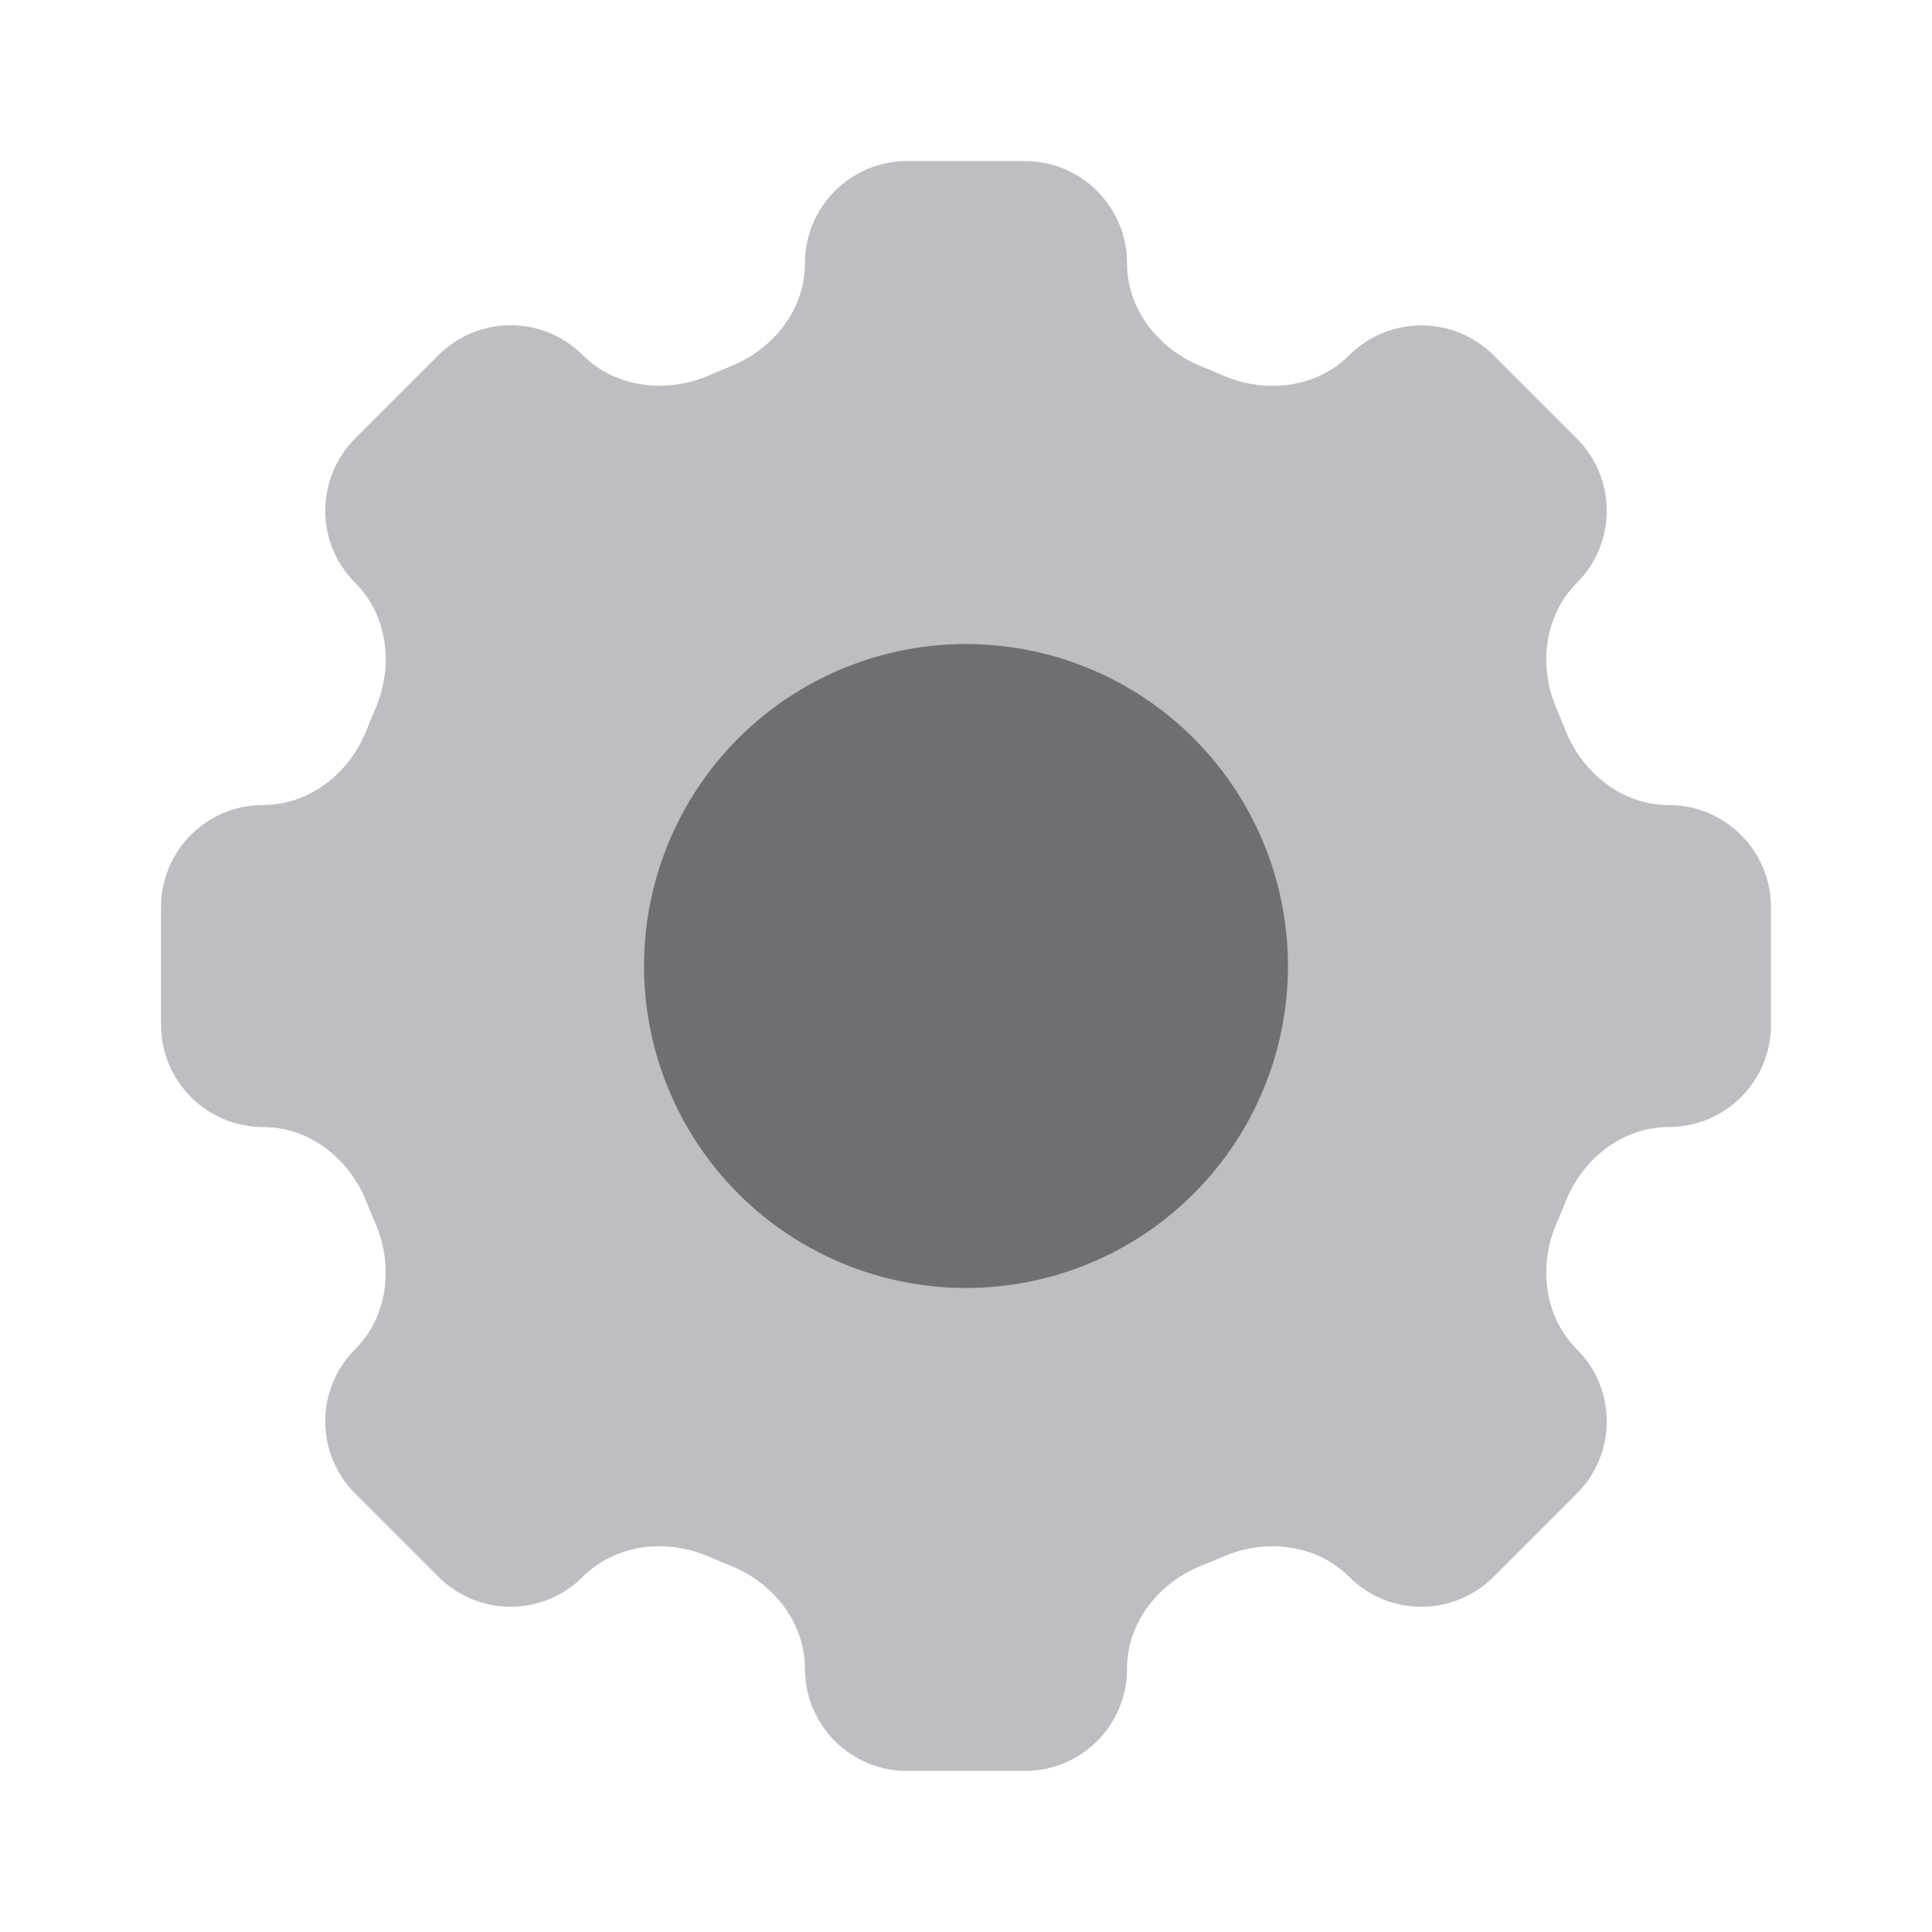 <svg width="26" height="26" viewBox="0 0 26 26" fill="none" xmlns="http://www.w3.org/2000/svg">
<path d="M15.167 3.542C15.167 2.782 14.551 2.167 13.792 2.167H12.209C11.449 2.167 10.833 2.782 10.833 3.542C10.833 4.168 10.404 4.705 9.82 4.935C9.728 4.971 9.636 5.011 9.546 5.05C8.971 5.299 8.288 5.223 7.843 4.78C7.586 4.522 7.236 4.377 6.872 4.377C6.507 4.377 6.158 4.522 5.9 4.78L4.78 5.9C4.522 6.158 4.377 6.507 4.377 6.872C4.377 7.236 4.522 7.586 4.78 7.843C5.224 8.288 5.3 8.97 5.048 9.546C5.009 9.637 4.971 9.728 4.935 9.82C4.705 10.404 4.168 10.833 3.541 10.833C2.782 10.833 2.167 11.449 2.167 12.208V13.792C2.167 14.551 2.782 15.167 3.541 15.167C4.168 15.167 4.705 15.596 4.935 16.18C4.971 16.272 5.01 16.364 5.048 16.454C5.299 17.029 5.223 17.713 4.78 18.157C4.522 18.415 4.377 18.764 4.377 19.128C4.377 19.493 4.522 19.843 4.78 20.1L5.9 21.22C6.158 21.478 6.507 21.623 6.872 21.623C7.236 21.623 7.586 21.478 7.843 21.22C8.288 20.776 8.97 20.7 9.546 20.951C9.636 20.991 9.728 21.029 9.82 21.066C10.404 21.295 10.833 21.832 10.833 22.459C10.833 23.218 11.449 23.833 12.208 23.833H13.792C14.551 23.833 15.167 23.218 15.167 22.459C15.167 21.832 15.596 21.295 16.18 21.064C16.272 21.029 16.364 20.991 16.454 20.952C17.029 20.7 17.712 20.777 18.156 21.22C18.283 21.348 18.435 21.449 18.602 21.519C18.768 21.588 18.947 21.623 19.128 21.623C19.308 21.623 19.487 21.588 19.654 21.519C19.821 21.449 19.973 21.348 20.1 21.22L21.22 20.1C21.478 19.843 21.623 19.493 21.623 19.128C21.623 18.764 21.478 18.415 21.22 18.157C20.776 17.713 20.7 17.03 20.951 16.454C20.991 16.364 21.029 16.272 21.065 16.18C21.295 15.596 21.832 15.167 22.459 15.167C23.218 15.167 23.833 14.551 23.833 13.792V12.209C23.833 11.45 23.218 10.835 22.459 10.835C21.832 10.835 21.295 10.405 21.064 9.822C21.028 9.73 20.99 9.638 20.951 9.547C20.701 8.972 20.777 8.289 21.22 7.845C21.478 7.587 21.623 7.237 21.623 6.873C21.623 6.508 21.478 6.159 21.22 5.901L20.1 4.781C19.842 4.523 19.493 4.379 19.128 4.379C18.764 4.379 18.415 4.523 18.157 4.781C17.712 5.225 17.03 5.301 16.454 5.051C16.363 5.011 16.272 4.972 16.18 4.936C15.596 4.705 15.167 4.168 15.167 3.543V3.542Z" fill="#BEBEC2"/>
<path d="M17.333 13C17.333 14.149 16.877 15.252 16.064 16.064C15.252 16.877 14.149 17.333 13 17.333C11.851 17.333 10.748 16.877 9.936 16.064C9.123 15.252 8.667 14.149 8.667 13C8.667 11.851 9.123 10.749 9.936 9.936C10.748 9.123 11.851 8.667 13 8.667C14.149 8.667 15.252 9.123 16.064 9.936C16.877 10.749 17.333 11.851 17.333 13Z" fill="#6F6E73"/>
</svg>
